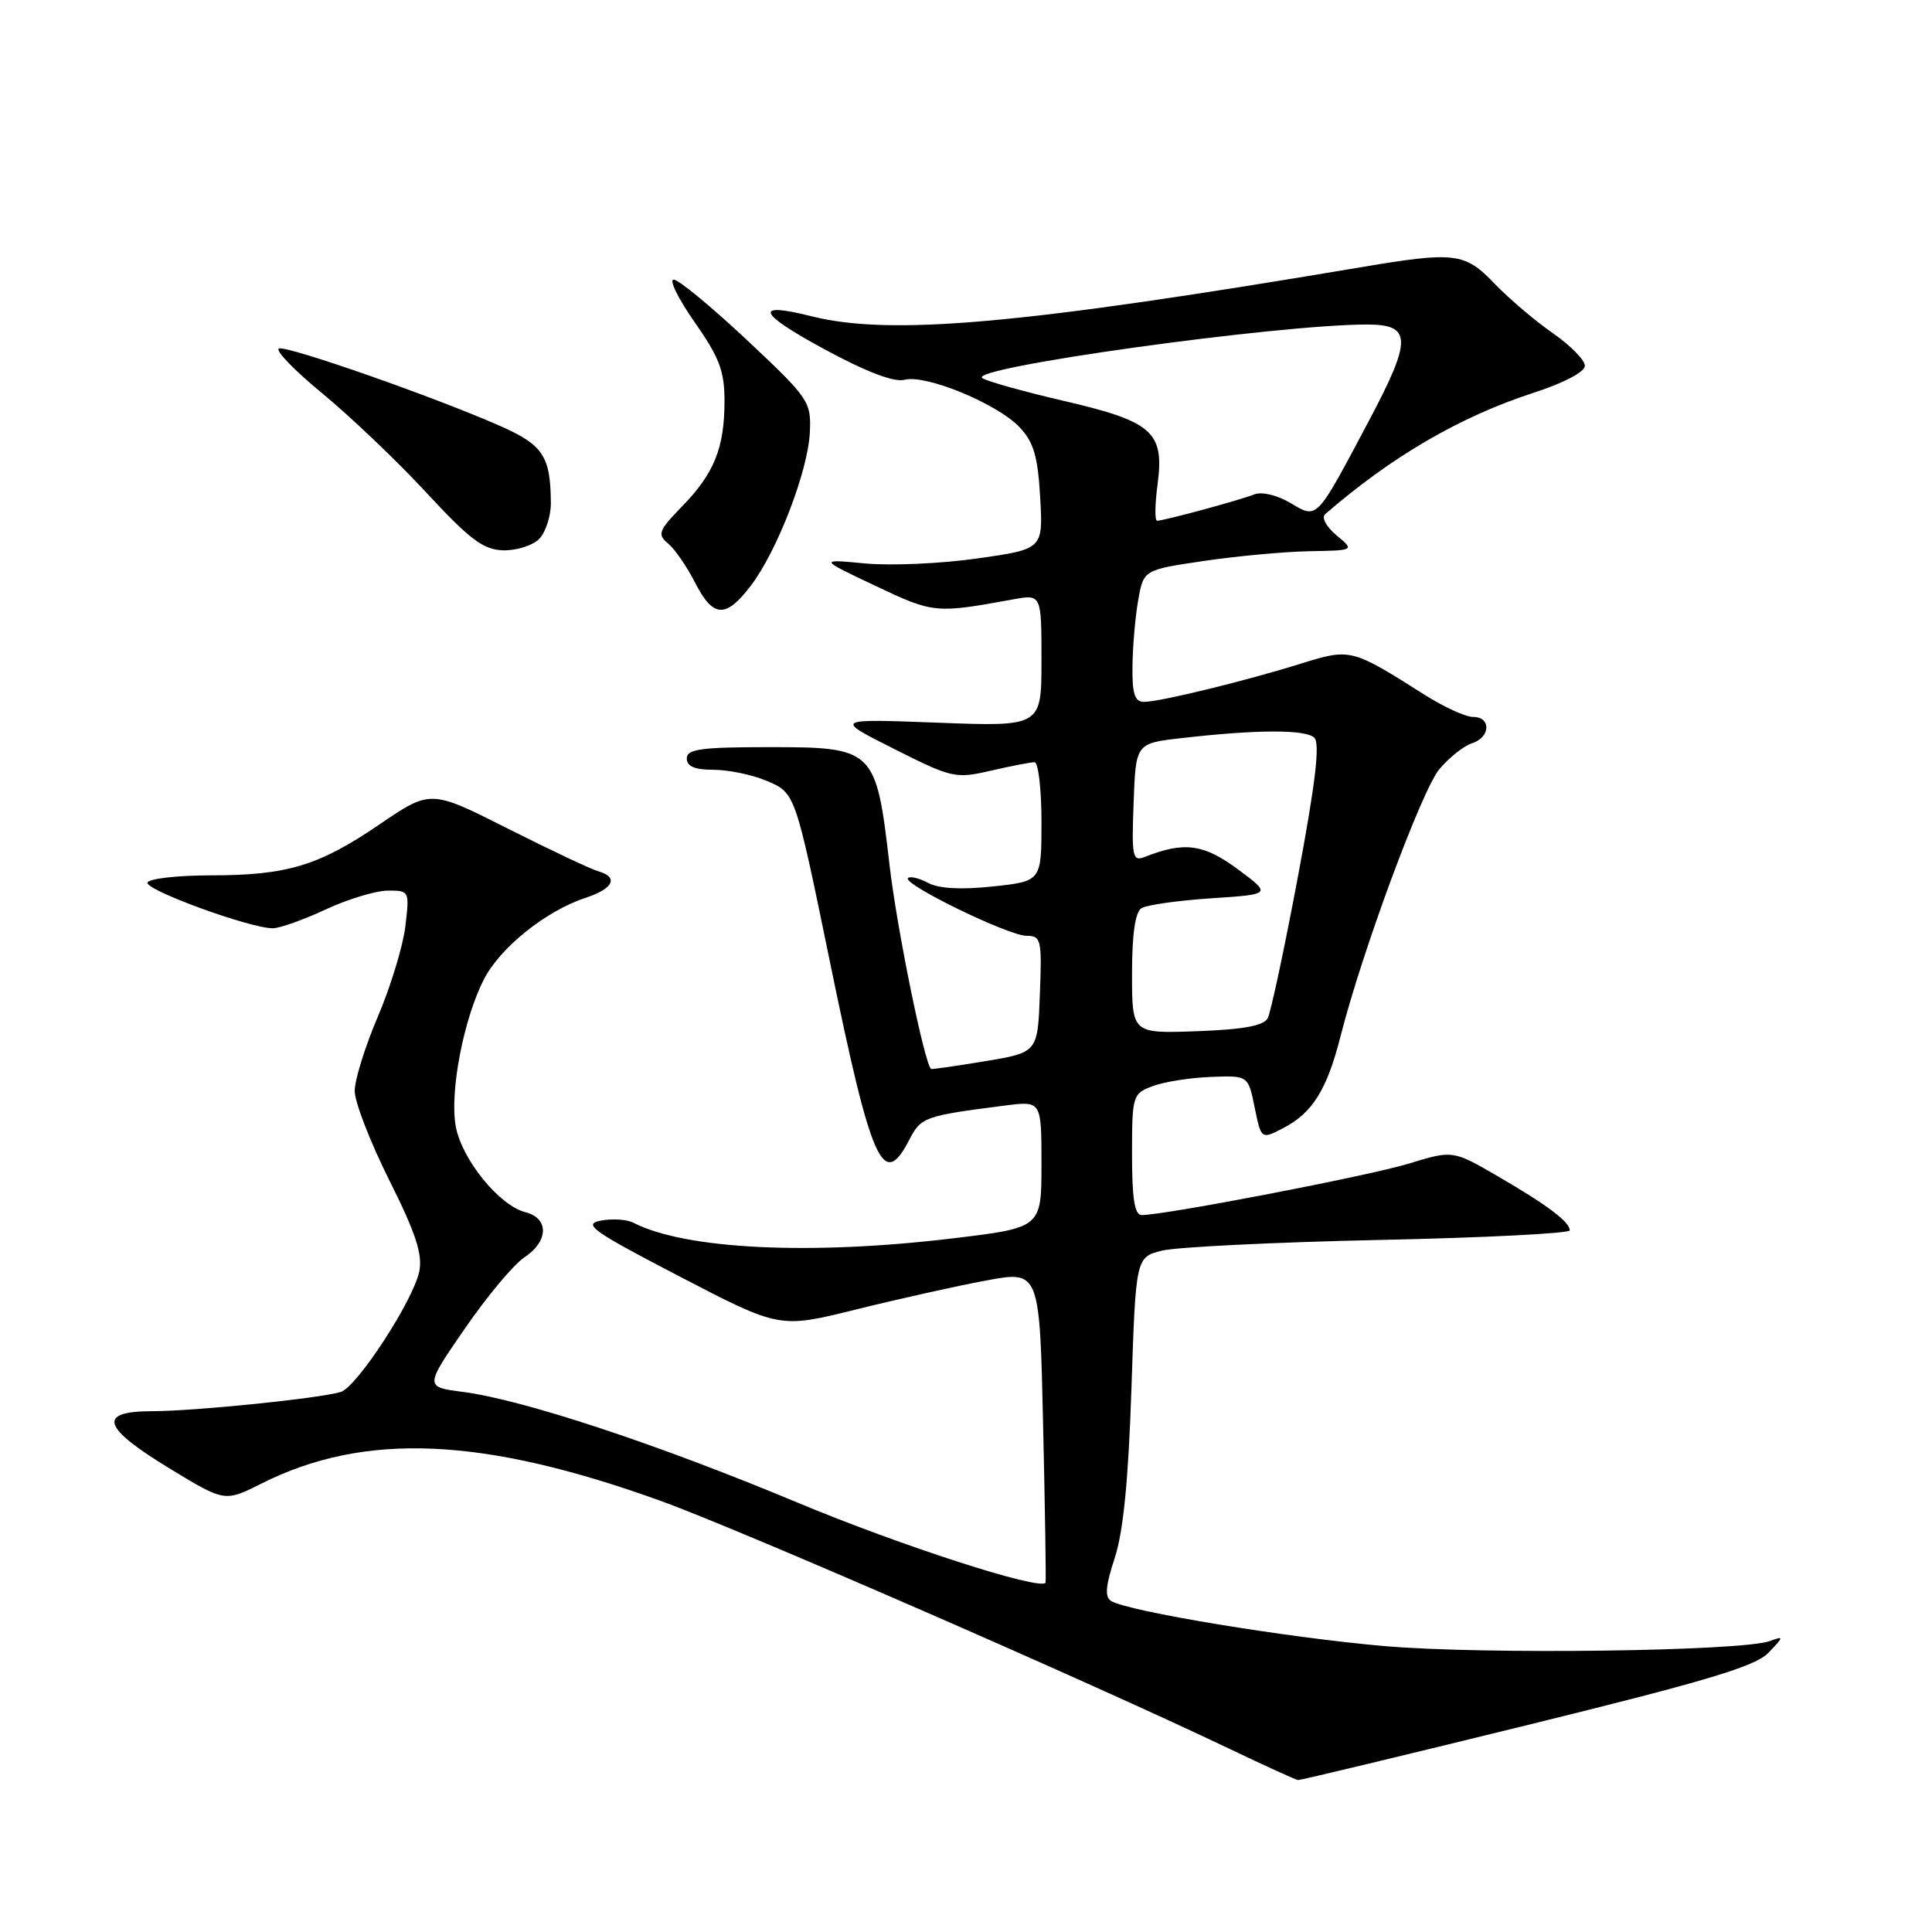 <?xml version="1.0" encoding="UTF-8" standalone="no"?>
<!DOCTYPE svg PUBLIC "-//W3C//DTD SVG 1.1//EN" "http://www.w3.org/Graphics/SVG/1.1/DTD/svg11.dtd" >
<svg xmlns="http://www.w3.org/2000/svg" xmlns:xlink="http://www.w3.org/1999/xlink" version="1.1" viewBox="0 0 256 256">
 <g >
 <path fill="currentColor"
d=" M 202.34 228.59 C 226.18 222.73 232.62 220.80 234.34 218.99 C 236.40 216.83 236.40 216.76 234.50 217.45 C 230.79 218.80 196.63 219.25 183.50 218.12 C 170.64 217.01 149.47 213.52 147.23 212.14 C 146.37 211.61 146.49 210.14 147.70 206.46 C 148.84 203.02 149.52 196.16 149.92 184.04 C 150.50 166.58 150.50 166.58 154.00 165.71 C 155.93 165.24 168.86 164.60 182.75 164.30 C 196.64 164.01 208.00 163.43 208.00 163.03 C 208.00 161.91 205.04 159.68 198.50 155.88 C 192.50 152.40 192.50 152.40 186.68 154.18 C 181.40 155.80 154.39 161.00 151.29 161.00 C 150.34 161.00 150.00 158.86 150.00 152.98 C 150.00 145.18 150.08 144.92 152.70 143.93 C 154.18 143.36 157.64 142.81 160.39 142.70 C 165.39 142.50 165.39 142.50 166.25 146.75 C 167.12 150.99 167.12 150.99 170.05 149.47 C 173.90 147.48 175.84 144.37 177.63 137.30 C 180.47 126.11 188.40 104.68 190.73 101.91 C 192.03 100.37 193.97 98.83 195.04 98.49 C 197.50 97.71 197.62 95.00 195.20 95.00 C 194.20 95.00 191.29 93.67 188.73 92.04 C 179.07 85.92 178.94 85.89 172.39 87.93 C 165.00 90.24 153.68 93.00 151.59 93.00 C 150.35 93.00 150.01 91.94 150.06 88.25 C 150.09 85.64 150.43 81.70 150.82 79.51 C 151.53 75.51 151.53 75.51 159.52 74.33 C 163.91 73.68 170.20 73.10 173.50 73.04 C 179.50 72.93 179.50 72.93 177.09 70.93 C 175.73 69.79 175.08 68.58 175.59 68.13 C 184.43 60.47 193.46 55.21 203.25 52.03 C 207.23 50.74 210.00 49.28 210.00 48.47 C 210.00 47.71 208.09 45.77 205.75 44.14 C 203.41 42.52 199.95 39.57 198.05 37.60 C 194.08 33.45 192.82 33.30 180.09 35.45 C 135.34 42.99 117.99 44.54 107.50 41.90 C 99.80 39.96 100.40 41.49 109.19 46.25 C 114.83 49.30 118.48 50.69 119.88 50.32 C 122.69 49.59 132.19 53.51 135.11 56.62 C 136.97 58.59 137.52 60.49 137.83 65.93 C 138.21 72.76 138.21 72.76 129.50 74.00 C 124.72 74.68 118.03 74.98 114.65 74.66 C 108.50 74.08 108.50 74.08 116.00 77.63 C 123.71 81.28 123.94 81.30 134.25 79.42 C 138.00 78.74 138.00 78.74 138.00 87.51 C 138.00 96.28 138.00 96.28 124.26 95.76 C 110.52 95.24 110.52 95.24 118.48 99.24 C 126.15 103.10 126.61 103.20 131.29 102.12 C 133.97 101.50 136.57 101.00 137.08 101.00 C 137.58 101.00 138.00 104.55 138.00 108.88 C 138.00 116.77 138.00 116.77 131.57 117.46 C 127.35 117.91 124.40 117.75 122.98 116.99 C 121.80 116.36 120.60 116.07 120.31 116.35 C 119.53 117.13 133.64 124.00 136.02 124.00 C 137.95 124.00 138.07 124.49 137.79 131.73 C 137.50 139.46 137.50 139.46 130.50 140.62 C 126.65 141.26 123.44 141.72 123.36 141.64 C 122.44 140.68 118.84 123.00 117.87 114.64 C 116.09 99.23 115.85 99.00 101.93 99.00 C 92.88 99.00 91.00 99.26 91.00 100.50 C 91.00 101.55 92.06 102.00 94.53 102.00 C 96.47 102.00 99.60 102.64 101.47 103.42 C 105.40 105.06 105.32 104.85 109.98 127.50 C 115.49 154.32 117.02 157.74 120.48 151.04 C 122.05 148.01 122.46 147.86 133.25 146.48 C 138.00 145.88 138.00 145.88 138.00 154.28 C 138.00 162.68 138.00 162.68 126.25 164.09 C 107.36 166.36 90.79 165.55 83.93 162.02 C 83.07 161.57 81.12 161.45 79.60 161.74 C 77.18 162.20 78.49 163.13 90.07 169.15 C 103.30 176.03 103.30 176.03 113.40 173.52 C 118.96 172.14 126.71 170.41 130.63 169.68 C 137.76 168.35 137.76 168.35 138.22 188.93 C 138.48 200.24 138.62 209.60 138.54 209.72 C 137.82 210.78 119.29 204.80 105.62 199.08 C 87.17 191.37 69.38 185.49 61.38 184.44 C 56.26 183.78 56.26 183.78 61.61 176.02 C 64.55 171.75 68.09 167.52 69.48 166.61 C 72.70 164.49 72.77 161.41 69.61 160.62 C 66.17 159.75 61.22 153.66 60.40 149.30 C 59.55 144.80 61.40 135.10 64.11 129.79 C 66.26 125.57 72.31 120.71 77.58 118.97 C 81.30 117.75 82.02 116.23 79.25 115.44 C 78.29 115.17 72.90 112.62 67.28 109.79 C 57.06 104.63 57.06 104.63 50.28 109.24 C 42.21 114.74 38.05 115.99 27.81 115.99 C 23.58 116.00 19.86 116.41 19.55 116.92 C 18.98 117.84 33.07 123.00 36.15 123.00 C 37.06 123.00 40.21 121.88 43.15 120.51 C 46.09 119.14 49.80 118.02 51.39 118.01 C 54.25 118.00 54.27 118.05 53.71 122.75 C 53.40 125.36 51.76 130.74 50.07 134.70 C 48.38 138.65 47.00 143.09 47.00 144.56 C 47.00 146.02 49.06 151.34 51.57 156.36 C 55.08 163.37 56.01 166.19 55.56 168.45 C 54.80 172.27 47.31 183.77 45.16 184.44 C 42.39 185.29 25.85 186.98 20.18 186.99 C 12.81 187.00 13.50 189.14 22.65 194.69 C 29.79 199.02 29.79 199.02 34.69 196.56 C 48.33 189.71 64.00 190.39 87.50 198.86 C 97.83 202.58 144.21 222.79 163.00 231.77 C 167.68 234.00 171.72 235.85 172.00 235.87 C 172.28 235.90 185.93 232.62 202.34 228.59 Z  M 99.48 77.62 C 102.99 73.01 107.07 62.41 107.31 57.28 C 107.49 53.21 107.22 52.81 99.00 45.08 C 94.32 40.69 89.95 37.08 89.28 37.05 C 88.61 37.02 89.85 39.55 92.03 42.67 C 95.31 47.35 96.00 49.16 96.00 53.10 C 96.00 59.34 94.65 62.71 90.39 67.09 C 87.25 70.32 87.07 70.81 88.53 72.02 C 89.42 72.76 91.02 75.08 92.09 77.18 C 94.49 81.88 96.15 81.98 99.48 77.62 Z  M 71.43 71.43 C 72.29 70.56 72.99 68.43 72.99 66.68 C 72.96 60.46 71.98 58.97 66.31 56.46 C 57.68 52.64 38.13 45.79 36.97 46.18 C 36.39 46.37 38.97 49.05 42.71 52.13 C 46.44 55.20 52.65 61.12 56.50 65.28 C 62.28 71.52 64.05 72.85 66.68 72.92 C 68.43 72.96 70.56 72.29 71.43 71.43 Z  M 150.00 129.03 C 150.00 123.78 150.42 120.86 151.25 120.34 C 151.94 119.91 156.10 119.32 160.50 119.03 C 168.50 118.50 168.50 118.50 164.00 115.17 C 159.49 111.83 156.91 111.48 151.71 113.54 C 150.06 114.19 149.94 113.60 150.21 106.37 C 150.50 98.50 150.50 98.50 156.50 97.81 C 166.59 96.65 173.04 96.64 174.16 97.76 C 174.93 98.53 174.30 103.81 171.98 116.17 C 170.19 125.70 168.39 134.14 167.98 134.91 C 167.45 135.92 164.78 136.41 158.62 136.64 C 150.00 136.95 150.00 136.95 150.00 129.03 Z  M 153.39 64.13 C 154.30 57.25 152.72 55.85 141.00 53.13 C 135.78 51.92 130.90 50.56 130.17 50.11 C 127.98 48.75 169.20 43.00 181.14 43.00 C 187.07 43.00 187.12 44.95 181.44 55.66 C 174.30 69.12 174.61 68.79 170.94 66.62 C 169.20 65.60 167.17 65.12 166.20 65.51 C 164.30 66.27 154.23 69.00 153.32 69.00 C 153.00 69.00 153.03 66.81 153.39 64.13 Z "/>
</g>
</svg>